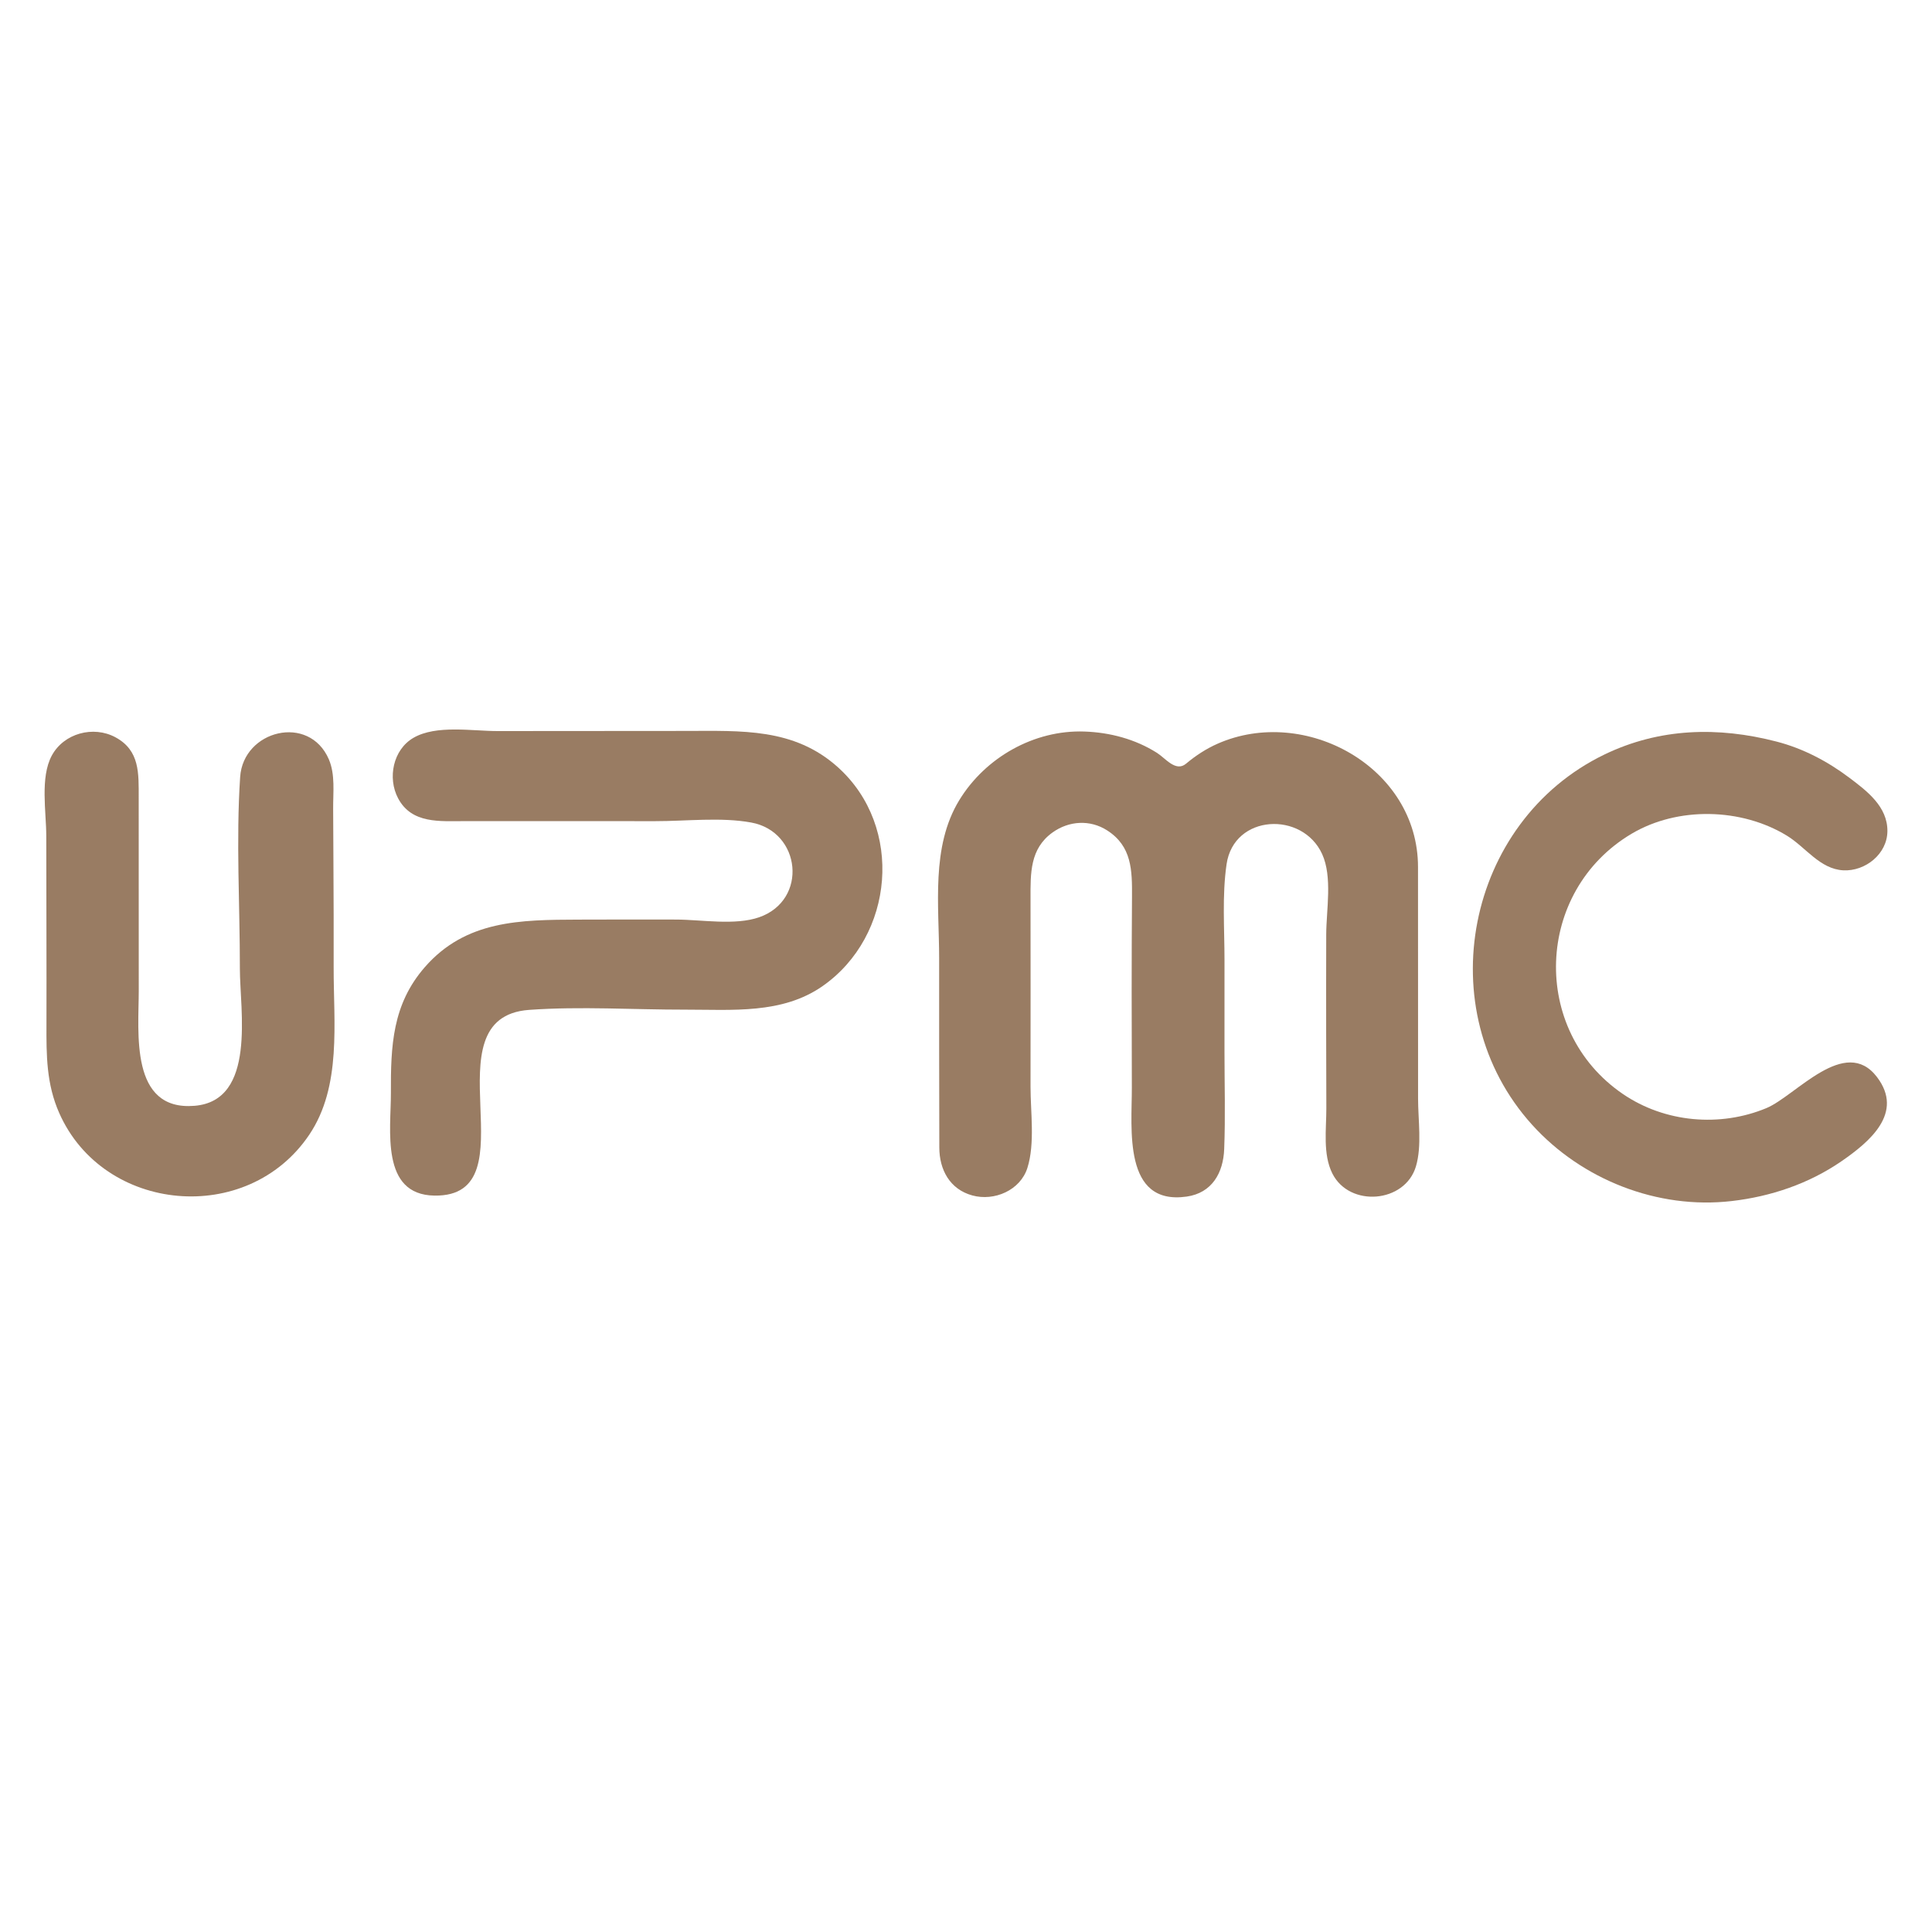 <?xml version="1.0" encoding="utf-8"?>
<!-- Generator: Adobe Illustrator 16.0.0, SVG Export Plug-In . SVG Version: 6.00 Build 0)  -->
<!DOCTYPE svg PUBLIC "-//W3C//DTD SVG 1.1//EN" "http://www.w3.org/Graphics/SVG/1.1/DTD/svg11.dtd">
<svg version="1.1"
	 id="Calque_1" sodipodi:docname="logo.upmc.noir.svg" inkscape:version="0.48.3.1 r9886" xmlns:svg="http://www.w3.org/2000/svg" xmlns:rdf="http://www.w3.org/1999/02/22-rdf-syntax-ns#" xmlns:sodipodi="http://sodipodi.sourceforge.net/DTD/sodipodi-0.dtd" xmlns:inkscape="http://www.inkscape.org/namespaces/inkscape" xmlns:dc="http://purl.org/dc/elements/1.1/" xmlns:cc="http://creativecommons.org/ns#"
	 xmlns="http://www.w3.org/2000/svg" xmlns:xlink="http://www.w3.org/1999/xlink" x="0px" y="0px" width="100px" height="100px"
	 viewBox="0 0 100 100" enable-background="new 0 0 100 100" xml:space="preserve">
<sodipodi:namedview  inkscape:window-maximized="0" fit-margin-right="0" inkscape:window-width="1128" inkscape:window-x="49" inkscape:window-y="254" inkscape:pageshadow="2" inkscape:pageopacity="0" fit-margin-bottom="0" inkscape:window-height="643" inkscape:current-layer="Calque_1" bordercolor="#666666" inkscape:cx="239.21648" fit-margin-top="0" id="namedview73" pagecolor="#ffffff" gridtolerance="10" fit-margin-left="0" showgrid="false" inkscape:zoom="0.39643468" inkscape:cy="-181.13934" objecttolerance="10" borderopacity="1" guidetolerance="10">
	</sodipodi:namedview>
<g>
	<path fill="#997C63" d="M73.396,44.877c0-5.175-5.848-8.376-10.371-6.384c-0.594,0.262-1.142,0.621-1.638,1.037
		c-0.529,0.443-1.06-0.28-1.496-0.558c-1.126-0.715-2.437-1.062-3.762-1.108c-2.604-0.092-5.129,1.344-6.477,3.552
		c-1.476,2.416-1.041,5.474-1.042,8.175c-0.002,3.268,0.001,6.534,0.009,9.803c0,1.146,0.542,2.162,1.705,2.481
		c1.139,0.314,2.488-0.263,2.855-1.427c0.398-1.264,0.16-2.894,0.161-4.202c0.001-1.687,0.003-3.373,0.003-5.06
		c0-1.559-0.001-3.114-0.003-4.672c-0.002-1.31-0.037-2.582,1.139-3.425c0.849-0.608,1.94-0.677,2.828-0.107
		c1.278,0.819,1.294,2.06,1.285,3.428c-0.024,3.3-0.019,6.6-0.008,9.897c0.006,2.085-0.48,6.104,2.84,5.628
		c1.311-0.188,1.894-1.229,1.94-2.46c0.066-1.688,0.015-3.386,0.015-5.073c0.001-1.569,0.001-3.139,0.001-4.708
		c0-1.638-0.129-3.338,0.107-4.962c0.379-2.598,3.931-2.755,4.947-0.525c0.541,1.185,0.215,2.89,0.211,4.158
		c-0.005,1.694-0.005,3.391-0.003,5.084c0.002,1.304,0.005,2.607,0.009,3.911c0.003,1.078-0.191,2.382,0.312,3.381
		c0.888,1.767,3.763,1.532,4.326-0.371c0.317-1.068,0.11-2.403,0.11-3.51c0-1.426-0.001-2.851-0.001-4.276
		C73.401,50.026,73.396,47.444,73.396,44.877C73.396,43.974,73.396,47.317,73.396,44.877z"/>
	<path fill="#997C63" d="M43.376,39.718c-2.277-2.055-5.008-1.886-7.886-1.885c-3.246,0-6.492,0.003-9.738,0.007
		c-1.311,0.001-3.172-0.333-4.349,0.348c-1.059,0.611-1.354,2.078-0.799,3.129c0.706,1.337,2.169,1.183,3.461,1.184
		c1.706,0,3.412,0,5.118,0c1.575,0,3.149,0,4.724,0.002c1.603,0.003,3.394-0.217,4.973,0.07c2.585,0.469,2.958,4.012,0.418,4.903
		c-1.253,0.438-2.989,0.123-4.304,0.12c-1.688-0.004-3.377-0.003-5.066,0.003c-2.985,0.011-5.815,0.025-7.937,2.458
		c-1.688,1.935-1.768,4.08-1.758,6.528c0.007,1.867-0.558,5.259,2.255,5.299c5.164,0.073-0.461-9.227,4.902-9.613
		c2.663-0.191,5.403-0.008,8.074-0.012c2.425-0.003,5.023,0.243,7.112-1.218C46.29,48.448,46.794,42.798,43.376,39.718
		C42.034,38.507,44.288,40.539,43.376,39.718z"/>
	<path fill="#997C63" d="M17.021,39.303c-1.019-2.368-4.43-1.513-4.591,0.915c-0.218,3.277-0.011,6.638-0.014,9.924
		c-0.002,2.127,0.872,6.824-2.341,7.094c-3.369,0.283-2.894-3.803-2.893-5.941c0.001-3.33,0.001-6.66-0.003-9.991
		c-0.001-1.271,0.066-2.458-1.204-3.143c-1.146-0.617-2.67-0.208-3.294,0.947c-0.612,1.133-0.286,2.918-0.286,4.162
		c0,1.713,0.007,3.427,0.009,5.141c0.001,1.534,0.006,3.067,0.001,4.602c-0.006,1.612-0.005,3.092,0.661,4.597
		c2.292,5.185,9.745,5.869,12.942,1.122c1.688-2.507,1.254-5.802,1.262-8.667c0.005-1.823-0.002-3.646-0.012-5.471
		c-0.005-0.911-0.01-1.823-0.014-2.735C17.238,41.019,17.359,40.093,17.021,39.303C16.699,38.556,17.151,39.608,17.021,39.303z"/>
	<path fill="#997C63" d="M97.155,55.751c-1.658-2.183-4.211,0.976-5.729,1.606c-2.396,0.996-5.253,0.753-7.432-0.736
		c-4.811-3.291-4.543-10.494,0.453-13.464c2.39-1.42,5.685-1.342,8.042,0.097c0.973,0.594,1.706,1.73,2.92,1.794
		c1.138,0.058,2.276-0.844,2.283-2.03c0.008-1.265-1.046-2.067-1.964-2.758c-1.129-0.851-2.397-1.52-3.77-1.875
		c-3.023-0.784-6.064-0.709-8.917,0.671c-7.165,3.467-9.103,13.231-3.74,19.161c2.571,2.845,6.5,4.392,10.325,3.95
		c2.027-0.232,3.995-0.896,5.683-2.057C96.777,59.099,98.561,57.603,97.155,55.751C96.461,54.836,97.537,56.254,97.155,55.751z"/>
</g>
</svg>
